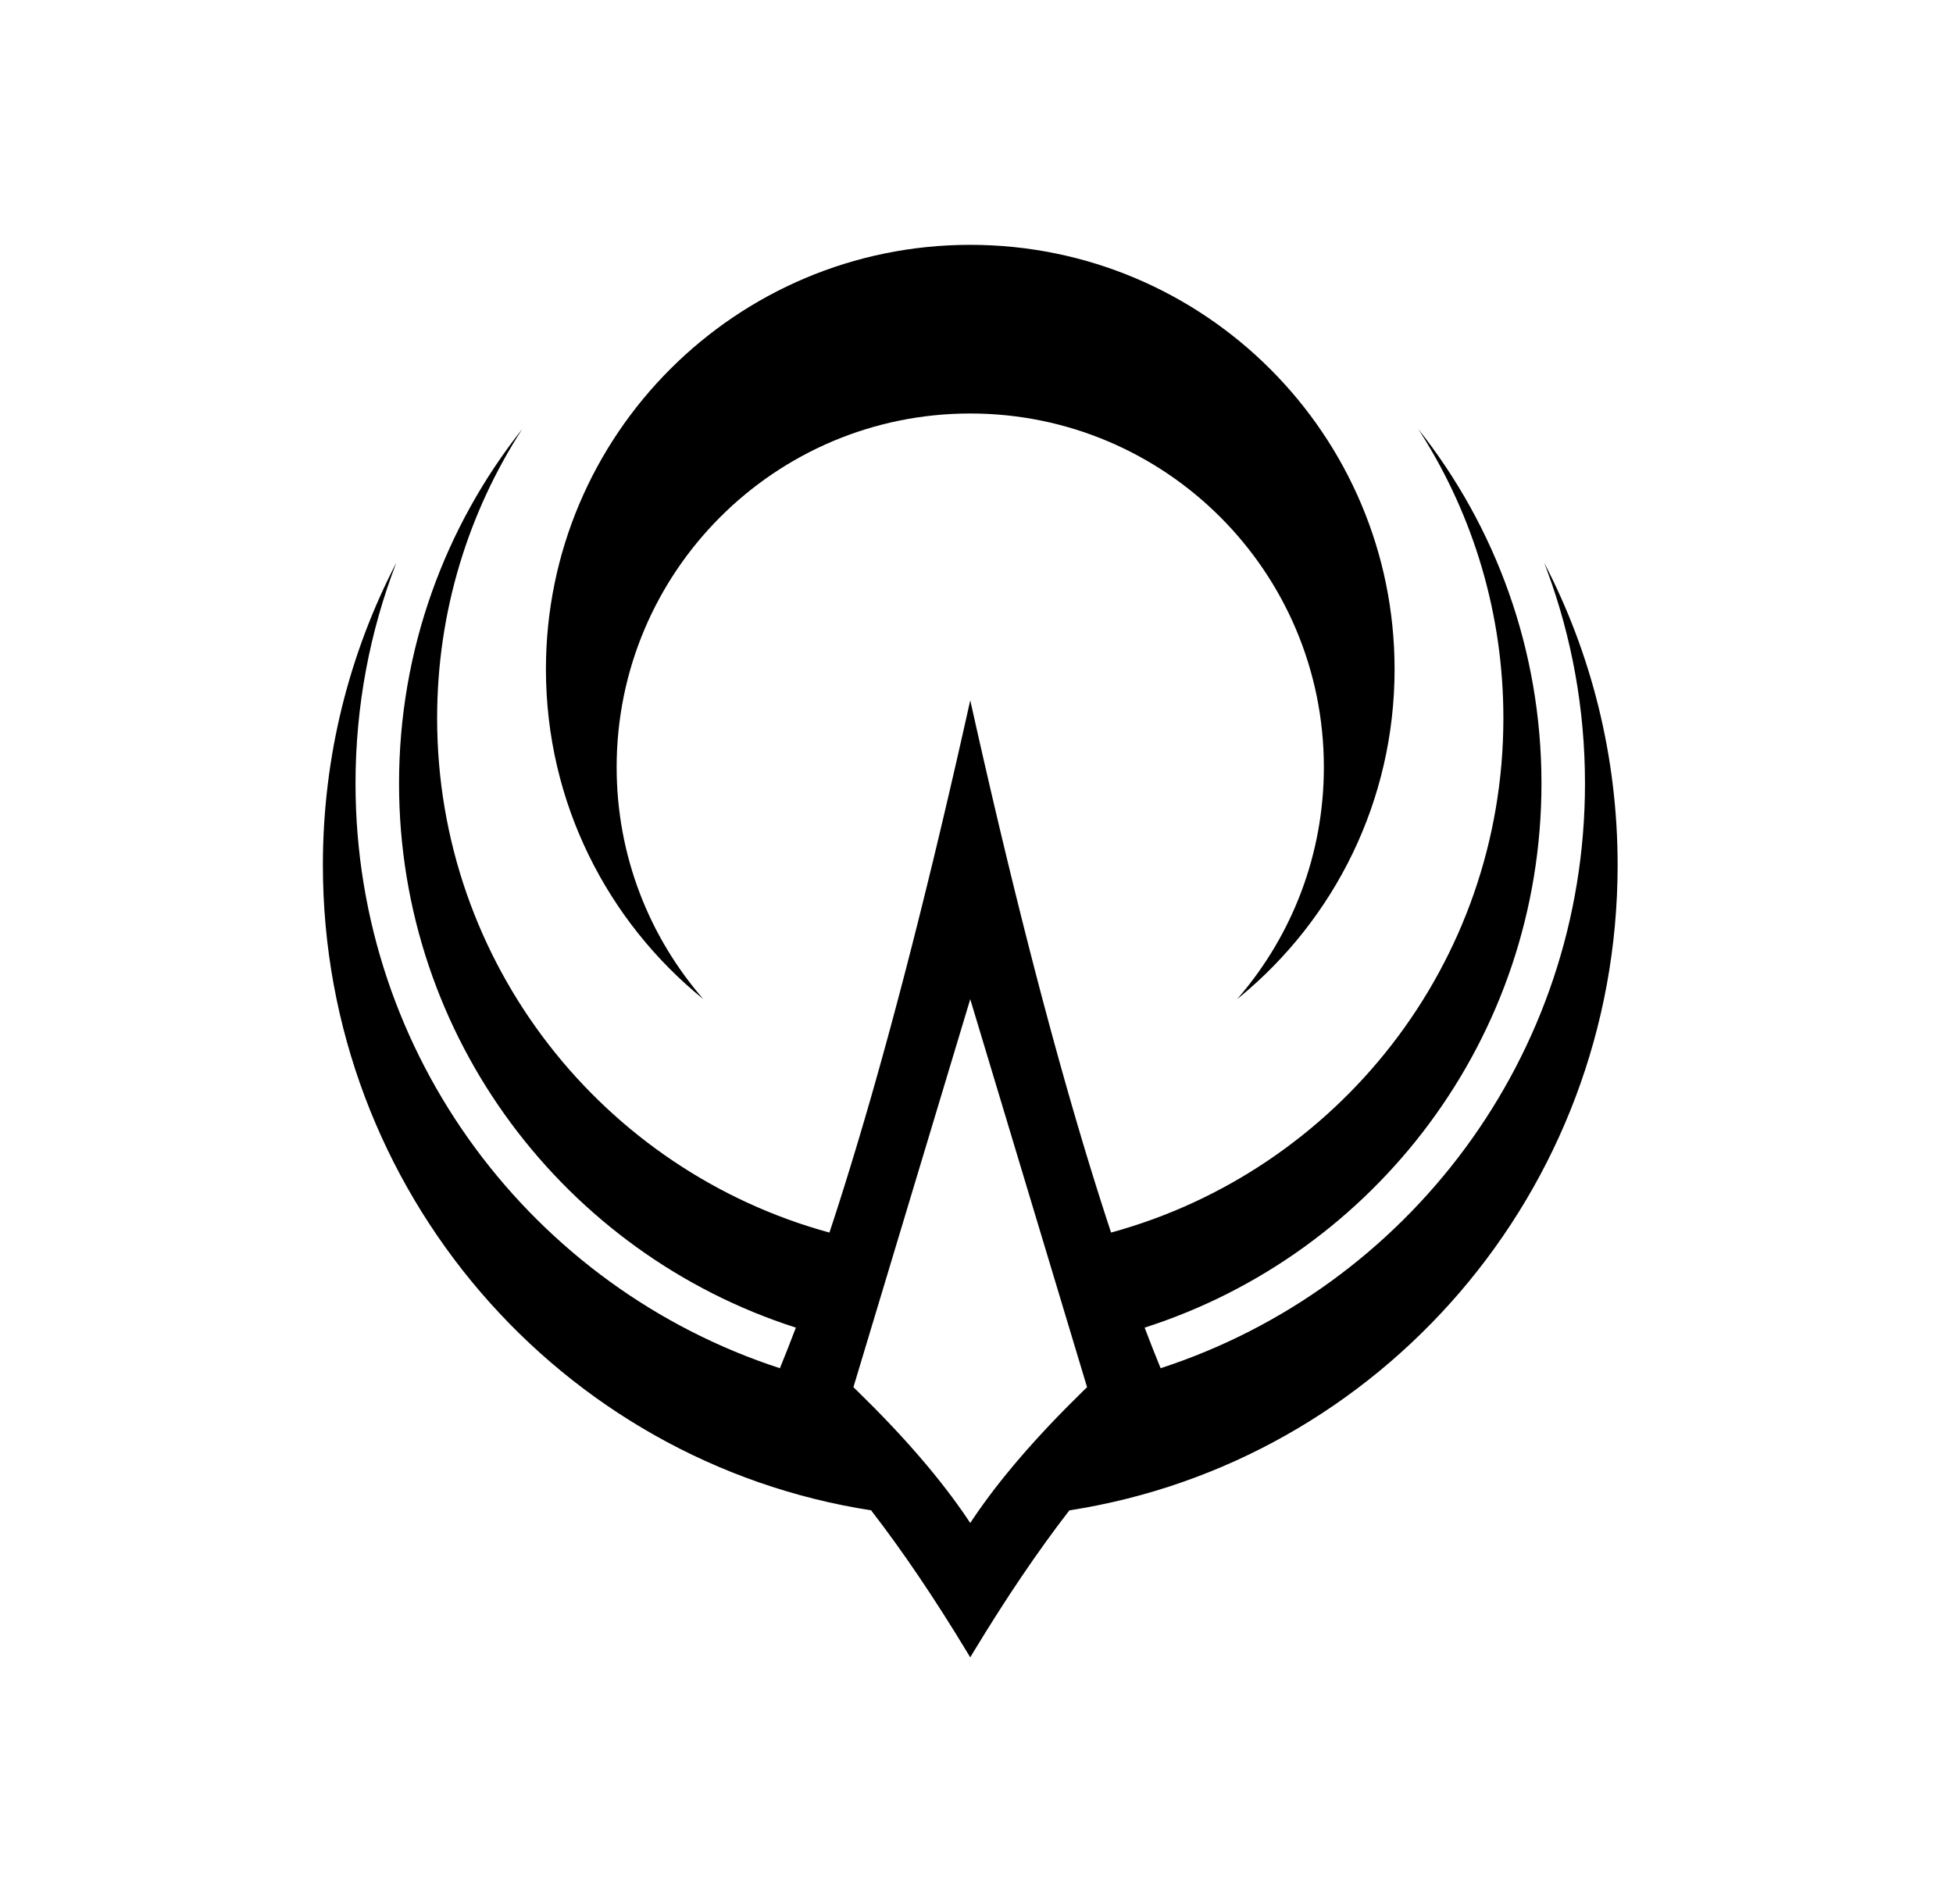 <?xml version="1.0" encoding="UTF-8"?>
<svg viewBox="0 0 359 350" version="1.1" xmlns="http://www.w3.org/2000/svg" xmlns:xlink="http://www.w3.org/1999/xlink">
  <title>midnight</title>
  <path d="M260.71,78.862 C274.887,96.762 283.352,119.392 283.352,144 C283.352,190.811 252.72,230.467 210.407,244.017 C211.389,246.604 212.367,249.091 213.342,251.475 C258.624,236.746 291.352,194.195 291.352,144 C291.352,130.27 288.904,117.112 284.419,104.939 L283.854,103.436 C292.476,120.048 297.352,138.95 297.352,159 C297.352,219.027 253.646,268.759 196.573,277.602 C190.83,285.023 184.954,293.701 178.945,303.631 L178.36,304.6 L178.352,304.622 L178.349,304.617 L178.347,304.622 L178.338,304.6 L177.754,303.631 C171.745,293.701 165.869,285.022 160.126,277.596 C103.056,268.756 59.352,219.024 59.352,159 C59.352,138.95 64.229,120.048 72.85,103.436 C68.007,116.026 65.352,129.703 65.352,144 C65.352,194.195 98.08,236.746 143.361,251.478 C144.336,249.092 145.315,246.605 146.297,244.016 C103.984,230.467 73.352,190.811 73.352,144 C73.352,119.392 81.817,96.762 95.994,78.862 C86.097,94.171 80.352,112.415 80.352,132 C80.352,177.164 110.903,215.192 152.467,226.545 L153.103,224.608 L153.103,224.608 L153.74,222.644 L153.74,222.644 L154.379,220.651 L154.379,220.651 L155.018,218.632 L155.018,218.632 L155.658,216.584 L155.658,216.584 L156.298,214.509 L156.298,214.509 L157.261,211.345 L157.261,211.345 L157.904,209.201 L157.904,209.201 L158.87,205.934 L158.87,205.934 L159.516,203.721 L159.516,203.721 L160.162,201.481 L160.162,201.481 L160.809,199.213 L160.809,199.213 L161.457,196.917 L161.457,196.917 L162.105,194.594 L162.105,194.594 L163.08,191.057 L163.08,191.057 L163.731,188.665 L163.731,188.665 L164.383,186.245 L164.383,186.245 L165.362,182.564 L165.362,182.564 L166.016,180.075 L166.016,180.075 L166.671,177.559 L166.671,177.559 L167.655,173.733 L167.655,173.733 L168.641,169.844 L168.641,169.844 L169.629,165.894 L169.629,165.894 L170.619,161.881 L170.619,161.881 L171.611,157.807 L171.611,157.807 L172.605,153.67 L172.605,153.67 L173.601,149.472 L173.601,149.472 L174.599,145.211 L174.599,145.211 L175.599,140.888 L175.599,140.888 L176.601,136.503 L176.601,136.503 L177.605,132.056 L177.605,132.056 L178.352,128.715 L178.353,128.722 L179.434,133.545 L179.434,133.545 L180.103,136.503 L180.103,136.503 L180.771,139.433 L180.771,139.433 L181.772,143.777 L181.772,143.777 L182.438,146.638 L182.438,146.638 L183.435,150.878 L183.435,150.878 L184.099,153.67 L184.099,153.67 L185.093,157.807 L185.093,157.807 L186.085,161.881 L186.085,161.881 L186.745,164.563 L186.745,164.563 L187.734,168.534 L187.734,168.534 L188.392,171.147 L188.392,171.147 L189.377,175.015 L189.377,175.015 L190.033,177.559 L190.033,177.559 L190.688,180.075 L190.688,180.075 L191.342,182.564 L191.342,182.564 L191.995,185.025 L191.995,185.025 L192.973,188.665 L192.973,188.665 L193.624,191.057 L193.624,191.057 L194.274,193.421 L194.274,193.421 L194.923,195.758 L194.923,195.758 L195.895,199.212 L195.895,199.212 L196.542,201.48 L196.542,201.48 L197.188,203.72 L197.188,203.72 L198.156,207.029 L198.156,207.029 L199.121,210.276 L199.121,210.276 L199.763,212.406 L199.763,212.406 L200.405,214.508 L200.405,214.508 L201.046,216.583 L201.046,216.583 L201.686,218.63 L201.686,218.63 L202.325,220.65 L202.325,220.65 L202.963,222.642 L202.963,222.642 L203.6,224.606 L203.6,224.606 L204.236,226.543 L204.236,226.543 C245.801,215.192 276.352,177.164 276.352,132 C276.352,112.811 270.837,94.909 261.305,79.795 L260.71,78.862 Z M178.35,183.648 L156.875,254.962 L157.64,255.706 C166.254,264.111 173.011,271.963 177.909,279.263 L178.35,279.925 L178.777,279.282 C183.672,271.983 190.425,264.132 199.036,255.727 L199.824,254.962 L178.35,183.648 Z M178.352,45 C221.43,45 256.352,79.922 256.352,123 C256.352,147.247 245.288,168.911 227.933,183.217 L227.406,183.648 L227.841,183.142 C237.514,171.794 243.352,157.079 243.352,141 C243.352,105.101 214.251,76 178.352,76 C142.454,76 113.352,105.101 113.352,141 C113.352,157.319 119.366,172.233 129.298,183.648 C111.641,169.348 100.352,147.492 100.352,123 C100.352,79.922 135.274,45 178.352,45 Z"></path>
</svg>